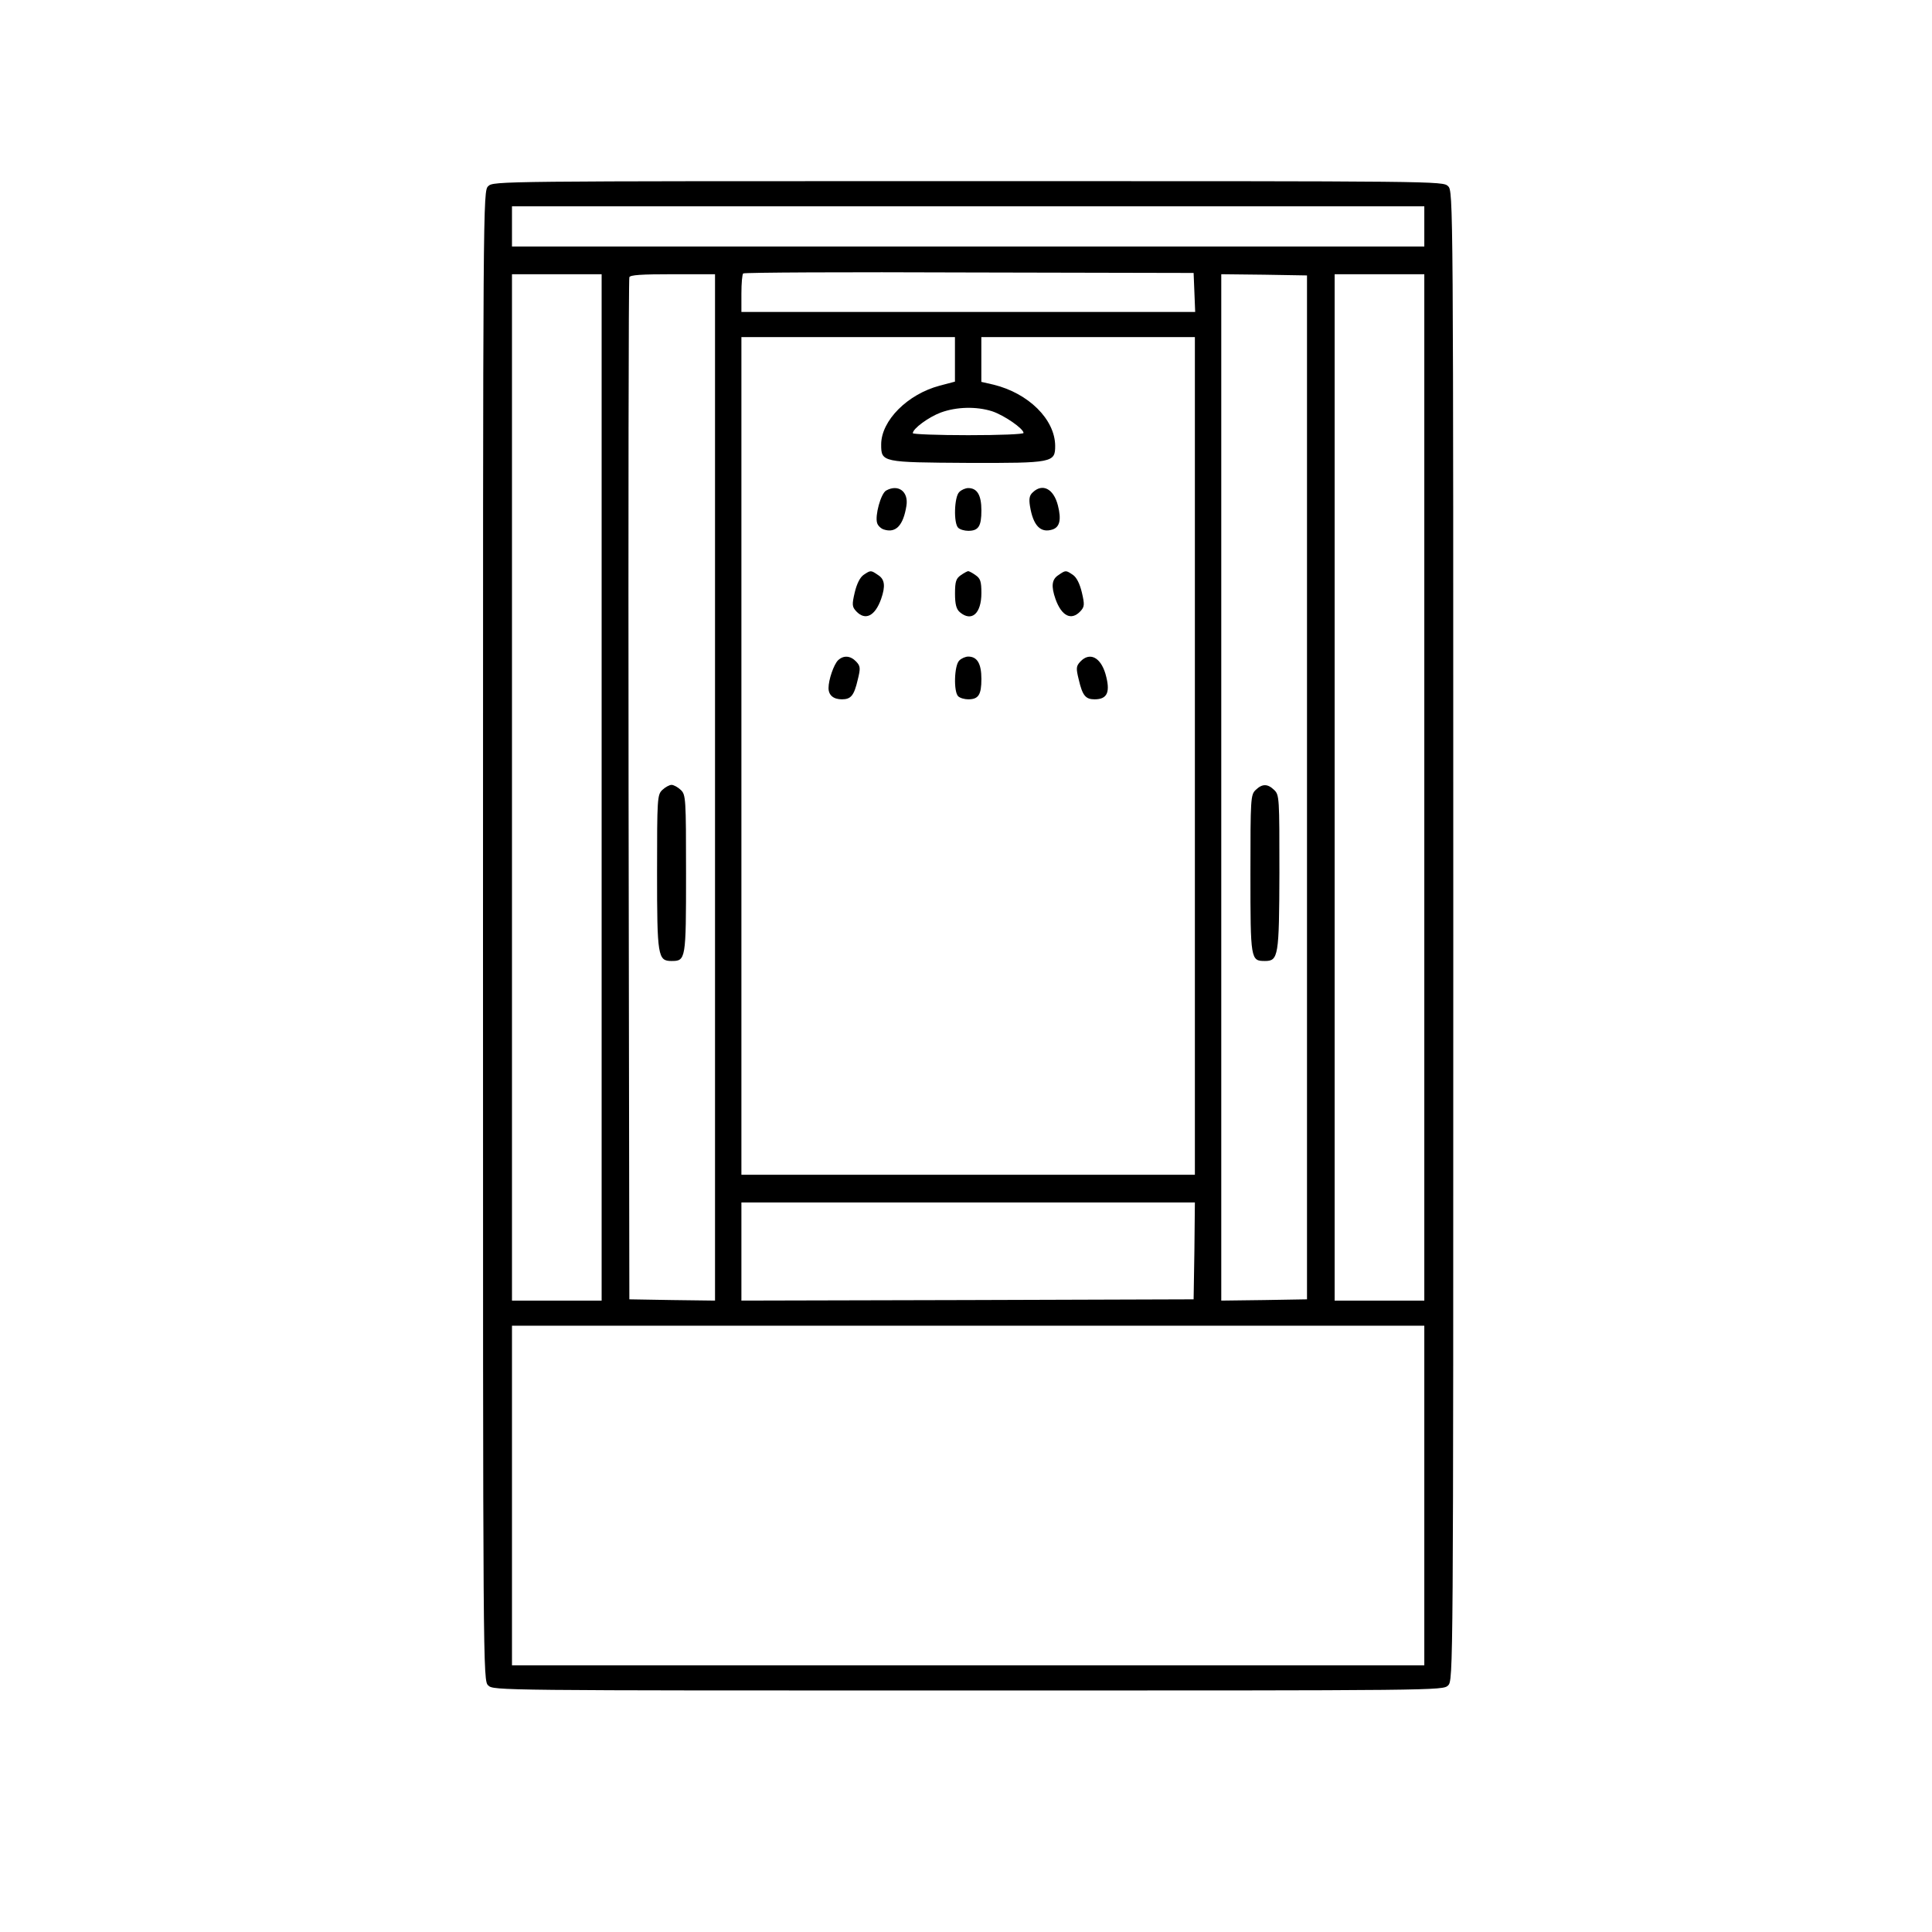 <svg width="32" height="32" stroke-width="0" xmlns="http://www.w3.org/2000/svg">
<path d="M8.087 3.083C8 3.167 8 3.221 8 15.5C8 27.779 8 27.833 8.087 27.917C8.175 28 8.231 28 16.036 28C23.84 28 23.897 28 23.984 27.917C24.071 27.833 24.071 27.779 24.071 15.5C24.071 3.221 24.071 3.167 23.984 3.083C23.897 3 23.84 3 16.036 3C8.231 3 8.175 3 8.087 3.083ZM23.591 3.75V4.083H16.036H8.48V3.75V3.417H16.036H23.591V3.75ZM19.783 4.842L19.796 5.167H16.036H12.28V4.862C12.28 4.692 12.293 4.542 12.31 4.529C12.324 4.513 14.009 4.504 16.053 4.513L19.77 4.521L19.783 4.842ZM9.965 13.042V21.542H9.223H8.48V13.042V4.542H9.223H9.965V13.042ZM11.843 13.042V21.542L11.136 21.533L10.424 21.521L10.411 13.083C10.406 8.442 10.411 4.621 10.424 4.592C10.437 4.554 10.625 4.542 11.144 4.542H11.843V13.042ZM21.648 13.042V21.521L20.94 21.533L20.228 21.542V13.042V4.542L20.94 4.55L21.648 4.562V13.042ZM23.591 13.042V21.542H22.849H22.106V13.042V4.542H22.849H23.591V13.042ZM15.817 5.95V6.321L15.564 6.388C15.031 6.529 14.595 6.967 14.595 7.362C14.595 7.658 14.608 7.658 16.031 7.667C17.442 7.671 17.477 7.662 17.477 7.383C17.473 6.946 17.036 6.513 16.455 6.371L16.254 6.325V5.954V5.583H18.023H19.791V12.521V19.458H16.036H12.28V12.521V5.583H14.049H15.817V5.95ZM16.433 6.812C16.634 6.879 16.953 7.1 16.953 7.171C16.953 7.192 16.569 7.208 16.036 7.208C15.534 7.208 15.119 7.192 15.119 7.175C15.119 7.1 15.381 6.908 15.582 6.833C15.844 6.737 16.171 6.729 16.433 6.812ZM19.783 20.717L19.77 21.521L16.027 21.533L12.28 21.542V20.729V19.917H16.036H19.791L19.783 20.717ZM23.591 24.771V27.583H16.036H8.48V24.771V21.958H16.036H23.591V24.771Z" />
<path d="M10.97 13.084C10.887 13.163 10.883 13.221 10.883 14.45C10.883 15.842 10.896 15.917 11.123 15.917C11.359 15.917 11.363 15.896 11.363 14.475C11.363 13.221 11.359 13.163 11.276 13.084C11.228 13.038 11.158 13 11.123 13C11.088 13 11.018 13.038 10.97 13.084Z" />
<path d="M20.798 13.084C20.715 13.163 20.711 13.221 20.711 14.475C20.711 15.896 20.715 15.917 20.951 15.917C21.174 15.917 21.187 15.842 21.191 14.454C21.191 13.217 21.191 13.167 21.104 13.084C20.995 12.979 20.907 12.979 20.798 13.084Z" />
<path d="M14.677 8.125C14.589 8.175 14.489 8.542 14.528 8.663C14.541 8.708 14.594 8.758 14.642 8.771C14.838 8.833 14.961 8.704 15.013 8.379C15.052 8.142 14.878 8.013 14.677 8.125Z" />
<path d="M15.888 8.15C15.805 8.229 15.792 8.667 15.871 8.742C15.901 8.771 15.976 8.792 16.037 8.792C16.207 8.792 16.255 8.717 16.255 8.454C16.255 8.2 16.185 8.084 16.037 8.084C15.993 8.084 15.923 8.113 15.888 8.15Z" />
<path d="M17.107 8.154C17.05 8.204 17.041 8.263 17.059 8.379C17.111 8.704 17.233 8.833 17.43 8.771C17.552 8.733 17.583 8.608 17.522 8.371C17.452 8.096 17.268 8 17.107 8.154Z" />
<path d="M14.305 9.521C14.244 9.563 14.192 9.667 14.157 9.813C14.109 10.017 14.113 10.051 14.183 10.126C14.332 10.284 14.493 10.205 14.594 9.921C14.668 9.709 14.655 9.596 14.546 9.526C14.423 9.442 14.423 9.442 14.305 9.521Z" />
<path d="M15.914 9.527C15.836 9.581 15.818 9.631 15.818 9.831C15.818 10.01 15.84 10.089 15.897 10.139C16.093 10.306 16.255 10.164 16.255 9.822C16.255 9.631 16.238 9.581 16.159 9.527C16.107 9.489 16.05 9.46 16.037 9.46C16.024 9.46 15.967 9.489 15.914 9.527Z" />
<path d="M17.53 9.526C17.421 9.596 17.408 9.709 17.482 9.921C17.583 10.205 17.744 10.284 17.893 10.126C17.963 10.051 17.967 10.017 17.919 9.813C17.884 9.667 17.832 9.563 17.77 9.521C17.652 9.442 17.652 9.442 17.53 9.526Z" />
<path d="M13.88 10.937C13.81 11.008 13.723 11.258 13.723 11.396C13.723 11.516 13.806 11.583 13.945 11.583C14.094 11.583 14.146 11.521 14.207 11.258C14.255 11.066 14.251 11.033 14.181 10.958C14.085 10.858 13.972 10.85 13.88 10.937Z" />
<path d="M15.888 10.941C15.805 11.021 15.792 11.458 15.871 11.533C15.901 11.562 15.976 11.583 16.037 11.583C16.207 11.583 16.255 11.508 16.255 11.245C16.255 10.991 16.185 10.875 16.037 10.875C15.993 10.875 15.923 10.904 15.888 10.941Z" />
<path d="M17.894 10.958C17.824 11.033 17.82 11.066 17.868 11.258C17.929 11.521 17.981 11.583 18.13 11.583C18.344 11.583 18.396 11.462 18.309 11.158C18.226 10.883 18.047 10.796 17.894 10.958Z" />
</svg>
